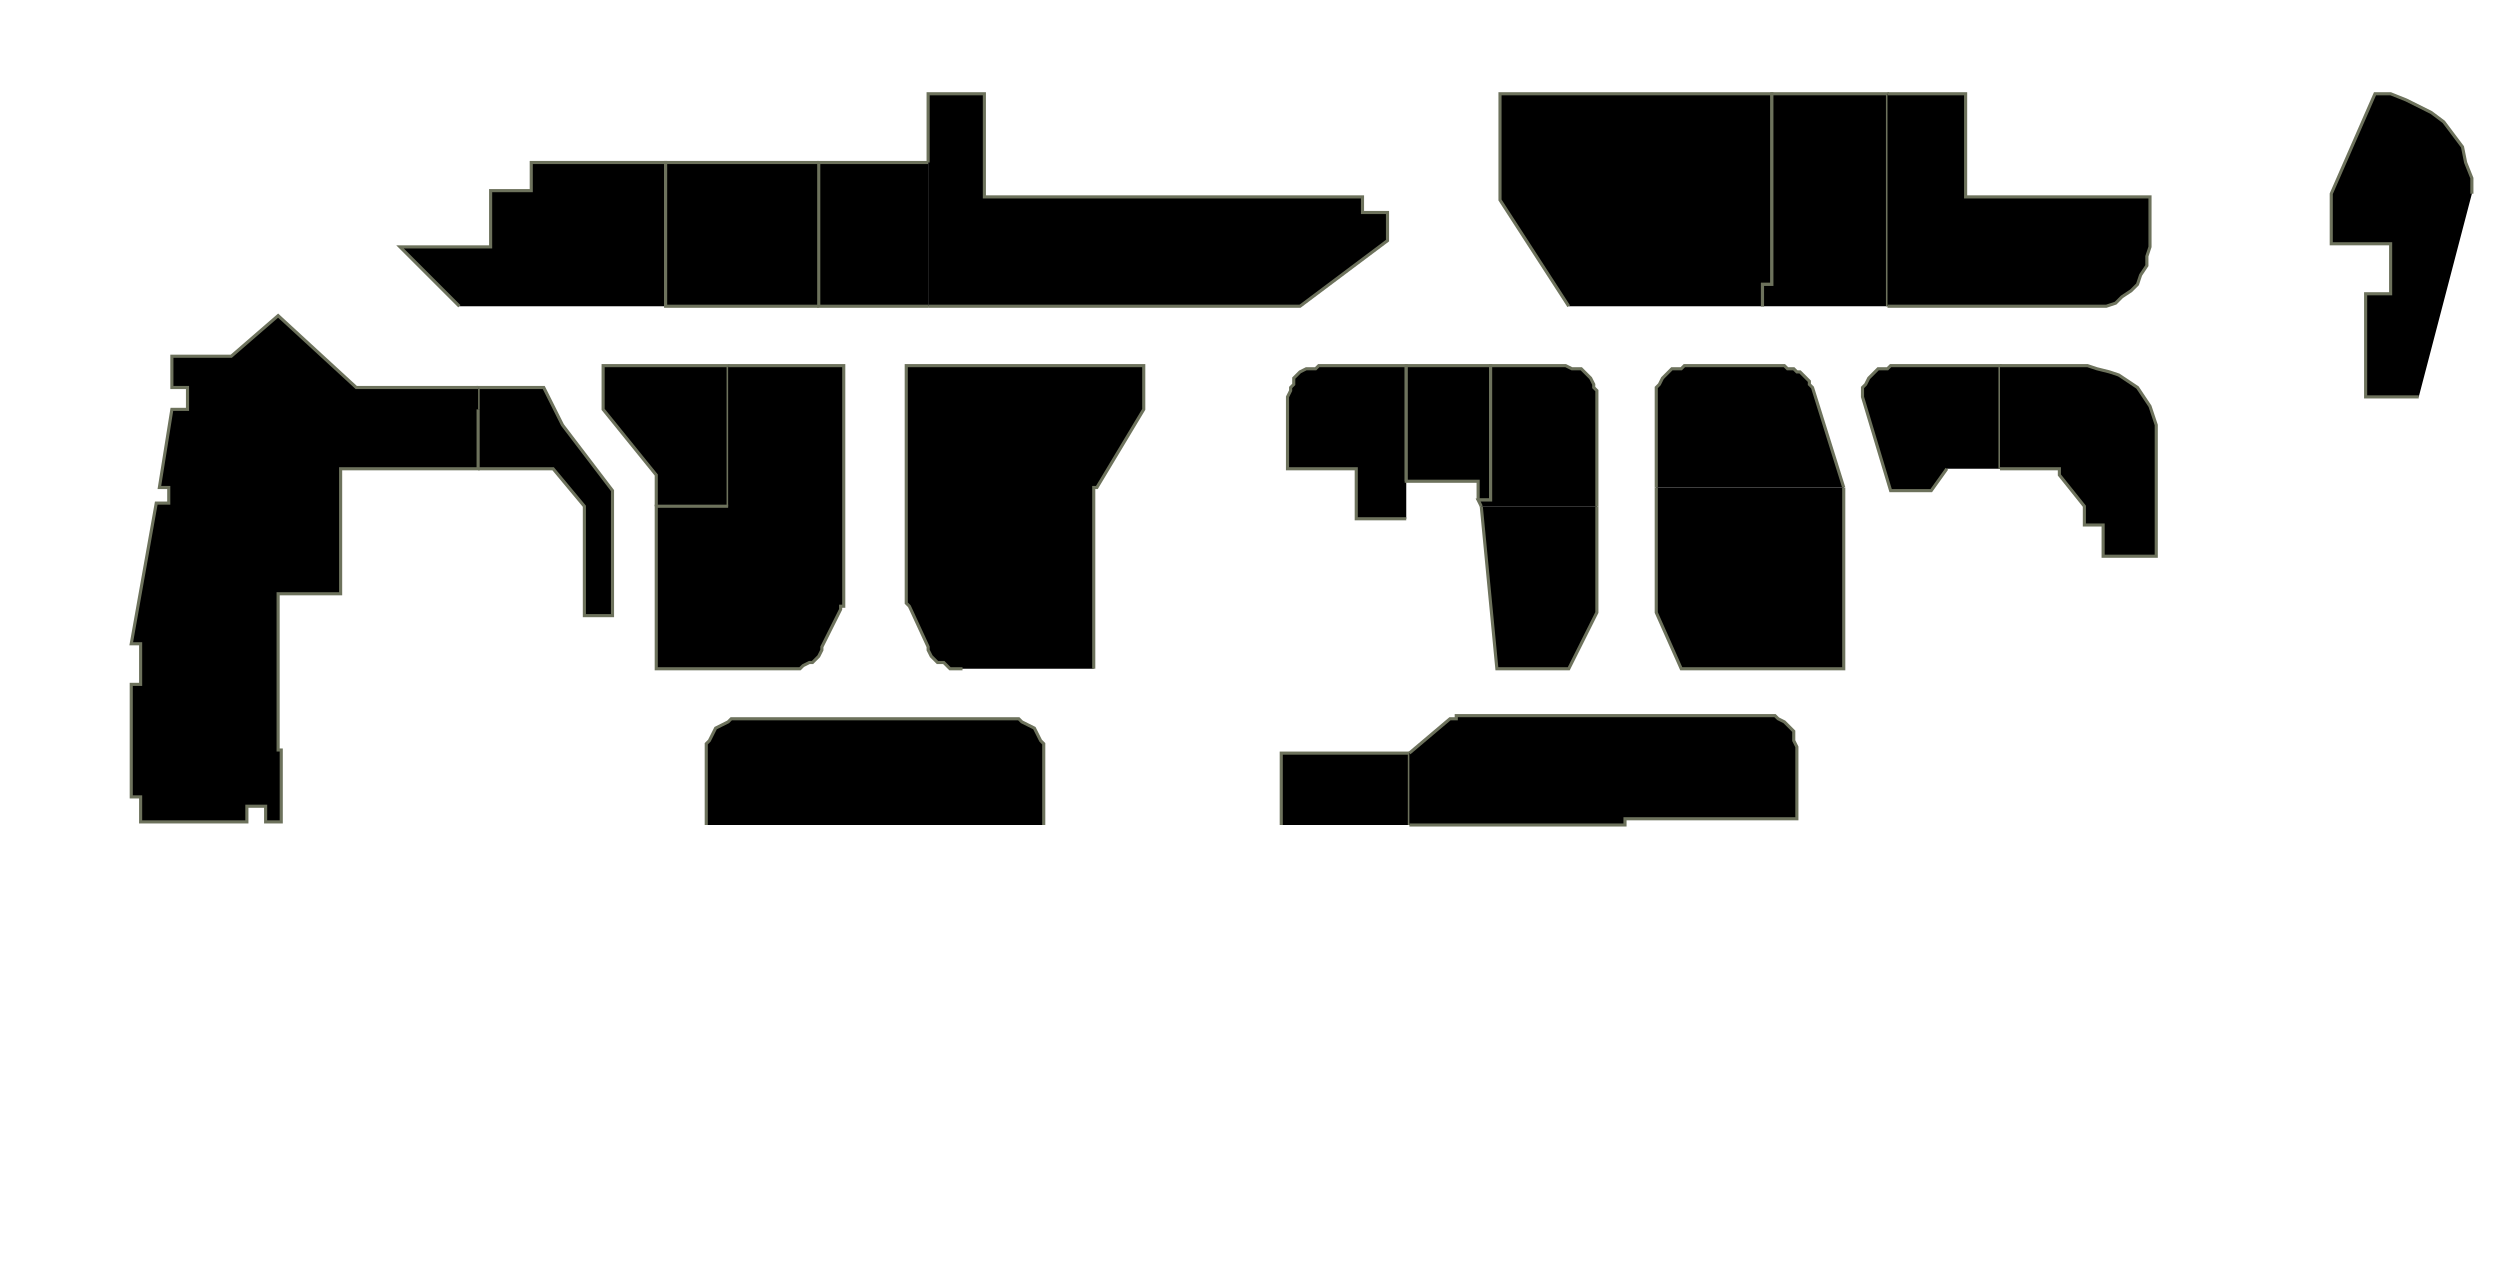 <?xml version="1.0" encoding="utf-8" ?>
<svg baseProfile="full" height="412" version="1.1" width="800" xmlns="http://www.w3.org/2000/svg" xmlns:ev="http://www.w3.org/2001/xml-events" xmlns:xlink="http://www.w3.org/1999/xlink"><defs /><g id="0F16" stroke="red"><polyline points="308,214 307,214 305,214 304,214 303,213 302,212 300,212 299,211 298,210 297,208 297,207 291,194 291,194 290,193 290,193 290,192 290,192 290,191 290,191 290,190 290,190 290,189 290,117 366,117 366,131 351,156 350,156 350,170 350,214" stroke="#6d725c" /></g><g id="0Y01" stroke="red"><polyline points="147,98 128,79 157,79 157,61 170,61 170,52 213,52 213,98" stroke="#6d725c" /></g><g id="0Y02" stroke="red"><polyline points="262,98 213,98 213,52 213,52 262,52" stroke="#6d725c" /></g><g id="0Y03" stroke="red"><polyline points="297,52 297,30 315,30 315,63 436,63 436,68 444,68 444,77 416,98 297,98" stroke="#6d725c" /></g><g id="0Y03A" stroke="red"><polyline points="297,98 262,98 262,98 262,52 262,52 297,52" stroke="#6d725c" /></g><g id="0Y04" stroke="red"><polyline points="153,131 153,124 174,124 180,136 196,157 196,197 187,197 187,162 177,150 153,150" stroke="#6d725c" /></g><g id="0Y05" stroke="red"><polyline points="502,98 480,64 480,30 567,30 567,91 564,91 564,98" stroke="#6d725c" /></g><g id="0Y06" stroke="red"><polyline points="564,98 564,91 567,91 567,30 604,30 604,98" stroke="#6d725c" /></g><g id="0Y07" stroke="red"><polyline points="604,30 629,30 629,63 688,63 688,79 687,82 687,85 685,88 684,91 682,93 679,95 677,97 674,98 671,98 668,98 604,98 604,98" stroke="#6d725c" /></g><g id="0Y08" stroke="red"><polyline points="774,127 757,127 757,94 765,94 765,78 746,78 746,63 746,62 760,30 765,30 770,32 774,34 778,36 782,39 785,43 788,47 789,52 791,57 791,62" stroke="#6d725c" /></g><g id="0Y13A" stroke="red"><polyline points="410,264 410,241 451,241 451,264" stroke="#6d725c" /></g><g id="0Y13B" stroke="red"><polyline points="451,241 464,230 465,230 465,230 466,230 466,229 466,229 467,229 467,229 468,229 468,229 468,229 520,229 565,229 567,229 568,229 569,230 571,231 572,232 573,233 574,234 574,236 574,237 575,239 575,262 520,262 520,264 451,264" stroke="#6d725c" /></g><g id="0Y14" stroke="red"><polyline points="226,264 226,242 226,240 226,238 227,237 228,235 229,233 231,232 233,231 234,230 236,230 238,230 322,230 324,230 326,230 327,231 329,232 331,233 332,235 333,237 334,238 334,240 334,242 334,264" stroke="#6d725c" /></g><g id="0Y15A" stroke="red"><polyline points="210,162 210,152 193,131 193,117 233,117 233,162" stroke="#6d725c" /></g><g id="0Y15B" stroke="red"><polyline points="233,117 270,117 270,189 270,190 270,190 270,191 270,191 270,192 270,193 270,193 270,194 269,194 269,195 263,207 263,208 262,210 261,211 260,212 259,212 257,213 256,214 255,214 253,214 252,214 210,214 210,197 210,162 233,162" stroke="#6d725c" /></g><g id="0Y17" stroke="red"><polyline points="450,166 434,166 434,150 412,150 412,127 413,125 413,124 414,123 414,121 415,120 416,119 418,118 419,118 421,118 422,117 450,117 450,154" stroke="#6d725c" /></g><g id="0Y18" stroke="red"><polyline points="530,156 530,127 530,125 530,124 531,123 532,121 533,120 534,119 535,118 536,118 538,118 539,117 571,117 572,118 573,118 574,118 575,119 576,119 577,120 578,121 579,122 579,123 580,124 590,156" stroke="#6d725c" /></g><g id="0Y19" stroke="red"><polyline points="623,150 618,157 605,157 599,137 596,127 596,127 596,125 596,124 597,123 598,121 599,120 600,119 601,118 603,118 604,118 605,117 640,117 640,150" stroke="#6d725c" /></g><g id="0Y20" stroke="red"><polyline points="640,117 668,117 671,118 675,119 678,120 681,122 684,124 686,127 688,130 689,133 690,136 690,140 690,150 690,178 673,178 673,168 667,168 667,162 659,152 659,150 640,150" stroke="#6d725c" /></g><g id="0Y21" stroke="red"><polyline points="590,156 590,214 538,214 530,196 530,156" stroke="#6d725c" /></g><g id="0Y22" stroke="red"><polyline points="511,162 511,196 502,214 479,214 474,162" stroke="#6d725c" /></g><g id="0Y23A" stroke="red"><polyline points="473,160 473,154 450,154 450,117 450,117 477,117 477,160 473,160" stroke="#6d725c" /></g><g id="0Y23B" stroke="red"><polyline points="474,162 473,160 477,160 477,117 501,117 503,118 504,118 506,118 507,119 508,120 509,121 510,123 510,124 511,125 511,127 511,162" stroke="#6d725c" /></g><g id="GZA0B01" stroke="red"><polyline points="153,131 153,150 109,150 109,152 109,190 89,190 89,240 90,240 90,263 85,263 85,258 79,258 79,263 45,263 45,255 42,255 42,219 45,219 45,206 42,206 50,161 54,161 54,156 51,156 55,131 60,131 60,124 55,124 55,114 74,114 89,101 114,124 153,124" stroke="#6d725c" /></g></svg>